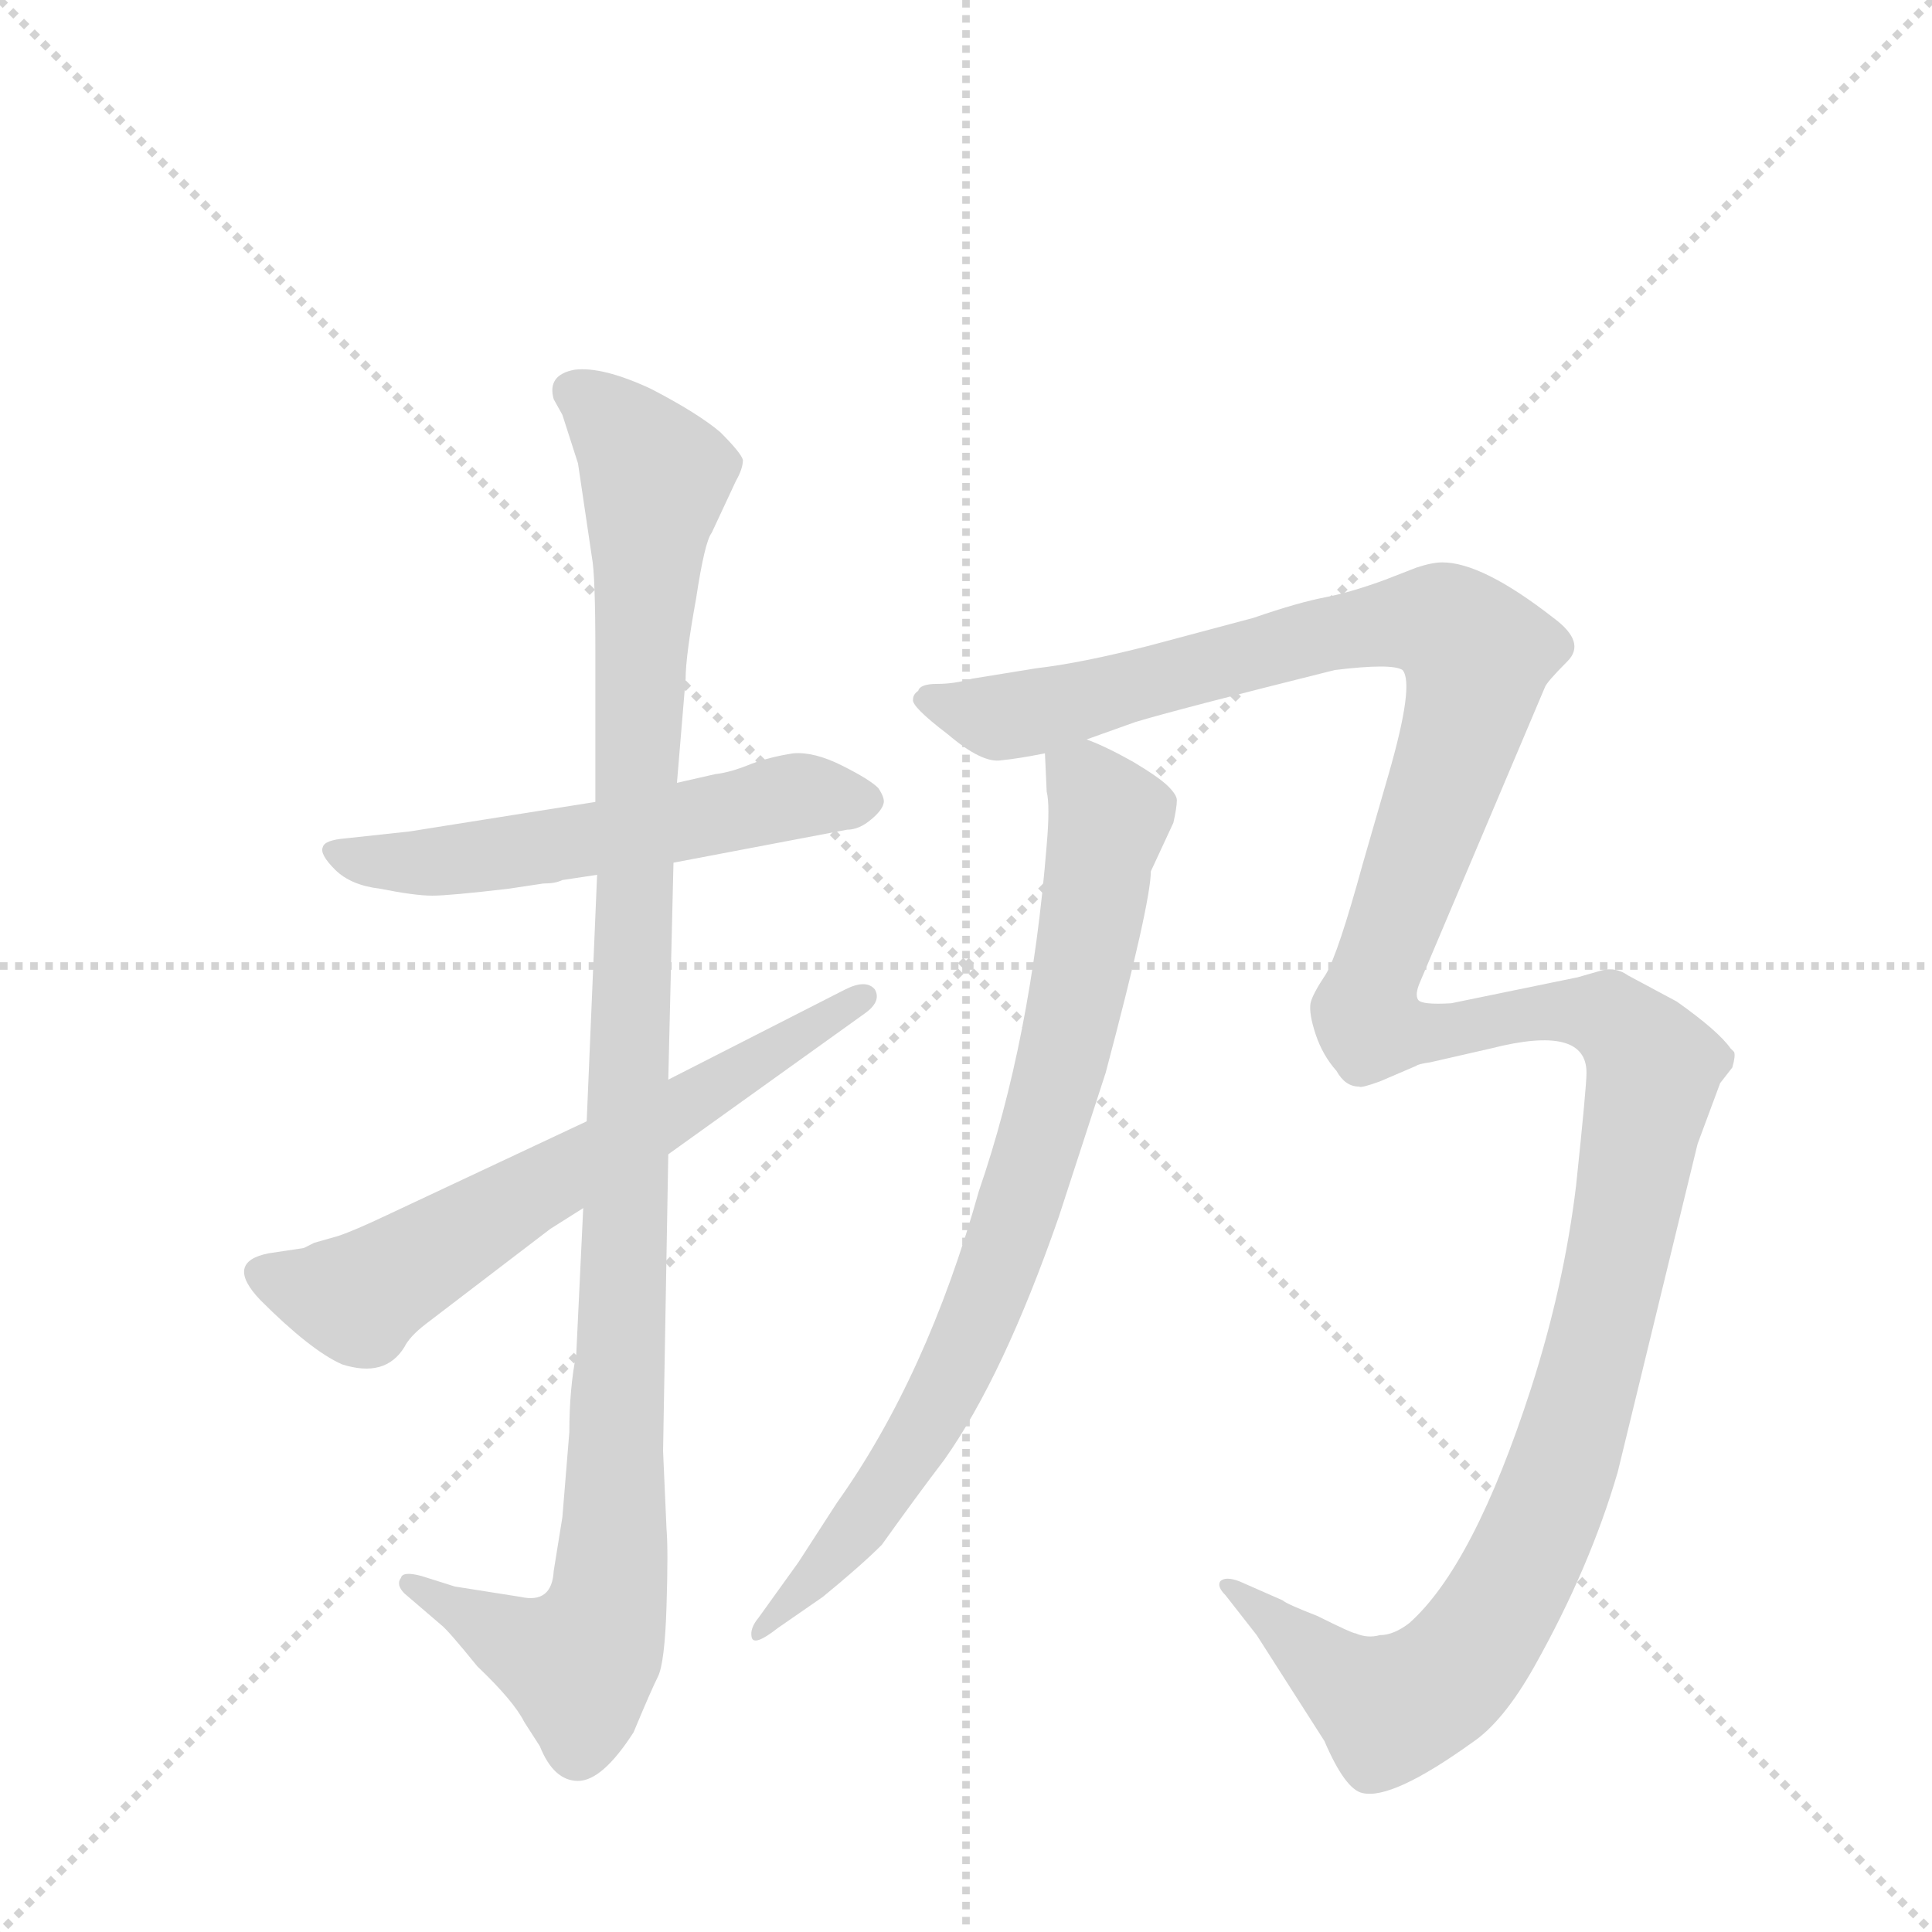 <svg version="1.1" viewBox="0 0 1024 1024" xmlns="http://www.w3.org/2000/svg">
  <g stroke="lightgray" stroke-dasharray="1,1" stroke-width="1" transform="scale(4, 4)">
    <line x1="0" y1="0" x2="256" y2="256"></line>
    <line x1="256" y1="0" x2="0" y2="256"></line>
    <line x1="128" y1="0" x2="128" y2="256"></line>
    <line x1="0" y1="128" x2="256" y2="128"></line>
  </g>
  <g transform="scale(0.92, -0.92) translate(60, -900)">
    <style type="text/css">
      
        @keyframes keyframes0 {
          from {
            stroke: blue;
            stroke-dashoffset: 563;
            stroke-width: 128;
          }
          65% {
            animation-timing-function: step-end;
            stroke: blue;
            stroke-dashoffset: 0;
            stroke-width: 128;
          }
          to {
            stroke: black;
            stroke-width: 1024;
          }
        }
        #make-me-a-hanzi-animation-0 {
          animation: keyframes0 0.708s both;
          animation-delay: 0s;
          animation-timing-function: linear;
        }
      
        @keyframes keyframes1 {
          from {
            stroke: blue;
            stroke-dashoffset: 1121;
            stroke-width: 128;
          }
          78% {
            animation-timing-function: step-end;
            stroke: blue;
            stroke-dashoffset: 0;
            stroke-width: 128;
          }
          to {
            stroke: black;
            stroke-width: 1024;
          }
        }
        #make-me-a-hanzi-animation-1 {
          animation: keyframes1 1.162s both;
          animation-delay: 0.708s;
          animation-timing-function: linear;
        }
      
        @keyframes keyframes2 {
          from {
            stroke: blue;
            stroke-dashoffset: 648;
            stroke-width: 128;
          }
          68% {
            animation-timing-function: step-end;
            stroke: blue;
            stroke-dashoffset: 0;
            stroke-width: 128;
          }
          to {
            stroke: black;
            stroke-width: 1024;
          }
        }
        #make-me-a-hanzi-animation-2 {
          animation: keyframes2 0.777s both;
          animation-delay: 1.87s;
          animation-timing-function: linear;
        }
      
        @keyframes keyframes3 {
          from {
            stroke: blue;
            stroke-dashoffset: 818;
            stroke-width: 128;
          }
          73% {
            animation-timing-function: step-end;
            stroke: blue;
            stroke-dashoffset: 0;
            stroke-width: 128;
          }
          to {
            stroke: black;
            stroke-width: 1024;
          }
        }
        #make-me-a-hanzi-animation-3 {
          animation: keyframes3 0.916s both;
          animation-delay: 2.648s;
          animation-timing-function: linear;
        }
      
        @keyframes keyframes4 {
          from {
            stroke: blue;
            stroke-dashoffset: 1518;
            stroke-width: 128;
          }
          83% {
            animation-timing-function: step-end;
            stroke: blue;
            stroke-dashoffset: 0;
            stroke-width: 128;
          }
          to {
            stroke: black;
            stroke-width: 1024;
          }
        }
        #make-me-a-hanzi-animation-4 {
          animation: keyframes4 1.485s both;
          animation-delay: 3.563s;
          animation-timing-function: linear;
        }
      
    </style>
    
      <path d="M 328 403 L 428 422 Q 435 422 442 428 Q 448 433 449 437 Q 450 440 446 446 Q 441 451 425 459 Q 409 467 397 466 Q 384 464 373 460 Q 361 455 352 454 L 330 449 L 283 438 L 176 421 L 139 417 Q 127 416 126 412 Q 124 408 133 399 Q 142 390 159 388 Q 179 384 189 384 Q 199 384 233 388 L 253 391 Q 260 391 264 393 L 284 396 L 328 403 Z" fill="lightgray"></path>
    
      <path d="M 240 -20 L 202 -14 L 183 -8 Q 172 -5 171 -9 Q 168 -13 173 -18 L 194 -36 Q 198 -39 215 -60 Q 236 -80 242 -92 L 251 -106 Q 259 -126 273 -126 Q 287 -126 305 -98 Q 315 -74 319 -66 Q 323 -58 324 -25 Q 325 7 324 19 L 322 64 L 325 235 L 325 278 L 328 403 L 330 449 L 335 509 Q 335 522 341 555 Q 346 588 350 593 L 364 623 Q 368 630 368 635 Q 367 639 355 651 Q 342 662 315 676 Q 287 689 271 687 Q 255 684 259 670 L 264 661 L 273 633 L 281 579 Q 283 569 283 524 L 283 438 L 284 396 L 278 254 L 276 204 L 272 120 Q 268 100 268 75 L 264 26 L 259 -5 Q 258 -24 240 -20 Z" fill="lightgray"></path>
    
      <path d="M 325 235 L 438 316 Q 448 323 444 330 Q 439 336 427 330 L 325 278 L 278 254 L 163 200 Q 144 191 135 188 L 121 184 L 115 181 L 95 178 Q 69 173 90 151 Q 119 122 137 114 Q 162 106 173 124 Q 176 130 185 137 L 257 192 L 276 204 L 325 235 Z" fill="lightgray"></path>
    
      <path d="M 542 466 L 543 444 Q 545 436 543 413 Q 534 301 504 214 Q 474 107 422 34 L 400 0 L 377 -32 Q 372 -38 373 -43 Q 374 -49 388 -38 L 414 -20 Q 436 -2 448 10 Q 468 38 484 59 Q 518 107 550 199 L 577 282 Q 603 380 603 398 L 616 426 Q 618 435 618 439 Q 618 442 613 447 Q 608 452 593 461 Q 577 470 566 474 C 541 485 541 485 542 466 Z" fill="lightgray"></path>
    
      <path d="M 566 474 L 594 484 Q 617 491 709 514 Q 742 518 748 514 Q 755 506 740 454 L 725 402 Q 711 351 704 339 Q 696 327 695 322 Q 694 316 698 304 Q 702 292 710 283 Q 715 274 723 274 Q 724 273 735 277 L 756 286 Q 757 287 764 288 L 799 296 Q 854 310 854 282 Q 854 274 848 217 Q 841 159 822 100 Q 789 -2 752 -35 Q 743 -42 735 -42 Q 728 -44 721 -41 Q 719 -41 699 -31 Q 681 -24 679 -22 L 654 -11 Q 646 -8 643 -11 Q 641 -14 646 -19 L 664 -42 L 703 -103 Q 715 -131 725 -133 Q 742 -137 788 -104 Q 806 -92 824 -60 Q 856 -3 872 52 L 918 241 L 931 276 L 938 285 Q 940 292 939 294 L 937 296 Q 930 306 906 323 L 878 338 Q 871 343 863 341 L 849 337 L 776 322 Q 759 321 757 324 Q 755 327 758 334 L 830 504 Q 831 507 843 519 Q 854 530 835 544 Q 794 576 771 576 Q 765 576 756 573 L 738 566 Q 719 559 704 556 Q 688 553 662 544 L 602 528 Q 563 518 537 515 L 500 509 Q 490 506 480 506 Q 470 506 469 502 Q 466 500 466 497 Q 465 493 486 477 Q 506 460 517 462 Q 527 463 542 466 L 566 474 Z" fill="lightgray"></path>
    
    
      <clipPath id="make-me-a-hanzi-clip-0">
        <path d="M 328 403 L 428 422 Q 435 422 442 428 Q 448 433 449 437 Q 450 440 446 446 Q 441 451 425 459 Q 409 467 397 466 Q 384 464 373 460 Q 361 455 352 454 L 330 449 L 283 438 L 176 421 L 139 417 Q 127 416 126 412 Q 124 408 133 399 Q 142 390 159 388 Q 179 384 189 384 Q 199 384 233 388 L 253 391 Q 260 391 264 393 L 284 396 L 328 403 Z"></path>
      </clipPath>
      <path clip-path="url(#make-me-a-hanzi-clip-0)" d="M 135 408 L 170 402 L 221 406 L 395 441 L 438 438" fill="none" id="make-me-a-hanzi-animation-0" stroke-dasharray="435 870" stroke-linecap="round"></path>
    
      <clipPath id="make-me-a-hanzi-clip-1">
        <path d="M 240 -20 L 202 -14 L 183 -8 Q 172 -5 171 -9 Q 168 -13 173 -18 L 194 -36 Q 198 -39 215 -60 Q 236 -80 242 -92 L 251 -106 Q 259 -126 273 -126 Q 287 -126 305 -98 Q 315 -74 319 -66 Q 323 -58 324 -25 Q 325 7 324 19 L 322 64 L 325 235 L 325 278 L 328 403 L 330 449 L 335 509 Q 335 522 341 555 Q 346 588 350 593 L 364 623 Q 368 630 368 635 Q 367 639 355 651 Q 342 662 315 676 Q 287 689 271 687 Q 255 684 259 670 L 264 661 L 273 633 L 281 579 Q 283 569 283 524 L 283 438 L 284 396 L 278 254 L 276 204 L 272 120 Q 268 100 268 75 L 264 26 L 259 -5 Q 258 -24 240 -20 Z"></path>
      </clipPath>
      <path clip-path="url(#make-me-a-hanzi-clip-1)" d="M 270 675 L 296 654 L 318 625 L 309 516 L 292 -15 L 274 -58 L 240 -48 L 177 -12" fill="none" id="make-me-a-hanzi-animation-1" stroke-dasharray="993 1986" stroke-linecap="round"></path>
    
      <clipPath id="make-me-a-hanzi-clip-2">
        <path d="M 325 235 L 438 316 Q 448 323 444 330 Q 439 336 427 330 L 325 278 L 278 254 L 163 200 Q 144 191 135 188 L 121 184 L 115 181 L 95 178 Q 69 173 90 151 Q 119 122 137 114 Q 162 106 173 124 Q 176 130 185 137 L 257 192 L 276 204 L 325 235 Z"></path>
      </clipPath>
      <path clip-path="url(#make-me-a-hanzi-clip-2)" d="M 94 164 L 143 152 L 154 157 L 438 324" fill="none" id="make-me-a-hanzi-animation-2" stroke-dasharray="520 1040" stroke-linecap="round"></path>
    
      <clipPath id="make-me-a-hanzi-clip-3">
        <path d="M 542 466 L 543 444 Q 545 436 543 413 Q 534 301 504 214 Q 474 107 422 34 L 400 0 L 377 -32 Q 372 -38 373 -43 Q 374 -49 388 -38 L 414 -20 Q 436 -2 448 10 Q 468 38 484 59 Q 518 107 550 199 L 577 282 Q 603 380 603 398 L 616 426 Q 618 435 618 439 Q 618 442 613 447 Q 608 452 593 461 Q 577 470 566 474 C 541 485 541 485 542 466 Z"></path>
      </clipPath>
      <path clip-path="url(#make-me-a-hanzi-clip-3)" d="M 550 461 L 579 429 L 555 300 L 525 198 L 501 134 L 465 65 L 413 -6 L 380 -39" fill="none" id="make-me-a-hanzi-animation-3" stroke-dasharray="690 1380" stroke-linecap="round"></path>
    
      <clipPath id="make-me-a-hanzi-clip-4">
        <path d="M 566 474 L 594 484 Q 617 491 709 514 Q 742 518 748 514 Q 755 506 740 454 L 725 402 Q 711 351 704 339 Q 696 327 695 322 Q 694 316 698 304 Q 702 292 710 283 Q 715 274 723 274 Q 724 273 735 277 L 756 286 Q 757 287 764 288 L 799 296 Q 854 310 854 282 Q 854 274 848 217 Q 841 159 822 100 Q 789 -2 752 -35 Q 743 -42 735 -42 Q 728 -44 721 -41 Q 719 -41 699 -31 Q 681 -24 679 -22 L 654 -11 Q 646 -8 643 -11 Q 641 -14 646 -19 L 664 -42 L 703 -103 Q 715 -131 725 -133 Q 742 -137 788 -104 Q 806 -92 824 -60 Q 856 -3 872 52 L 918 241 L 931 276 L 938 285 Q 940 292 939 294 L 937 296 Q 930 306 906 323 L 878 338 Q 871 343 863 341 L 849 337 L 776 322 Q 759 321 757 324 Q 755 327 758 334 L 830 504 Q 831 507 843 519 Q 854 530 835 544 Q 794 576 771 576 Q 765 576 756 573 L 738 566 Q 719 559 704 556 Q 688 553 662 544 L 602 528 Q 563 518 537 515 L 500 509 Q 490 506 480 506 Q 470 506 469 502 Q 466 500 466 497 Q 465 493 486 477 Q 506 460 517 462 Q 527 463 542 466 L 566 474 Z"></path>
      </clipPath>
      <path clip-path="url(#make-me-a-hanzi-clip-4)" d="M 473 496 L 504 488 L 531 489 L 703 535 L 753 542 L 775 539 L 791 523 L 790 512 L 733 341 L 730 309 L 756 305 L 845 318 L 866 315 L 893 284 L 864 139 L 840 54 L 813 -10 L 781 -59 L 741 -84 L 715 -70 L 649 -13" fill="none" id="make-me-a-hanzi-animation-4" stroke-dasharray="1390 2780" stroke-linecap="round"></path>
    
  </g>
</svg>